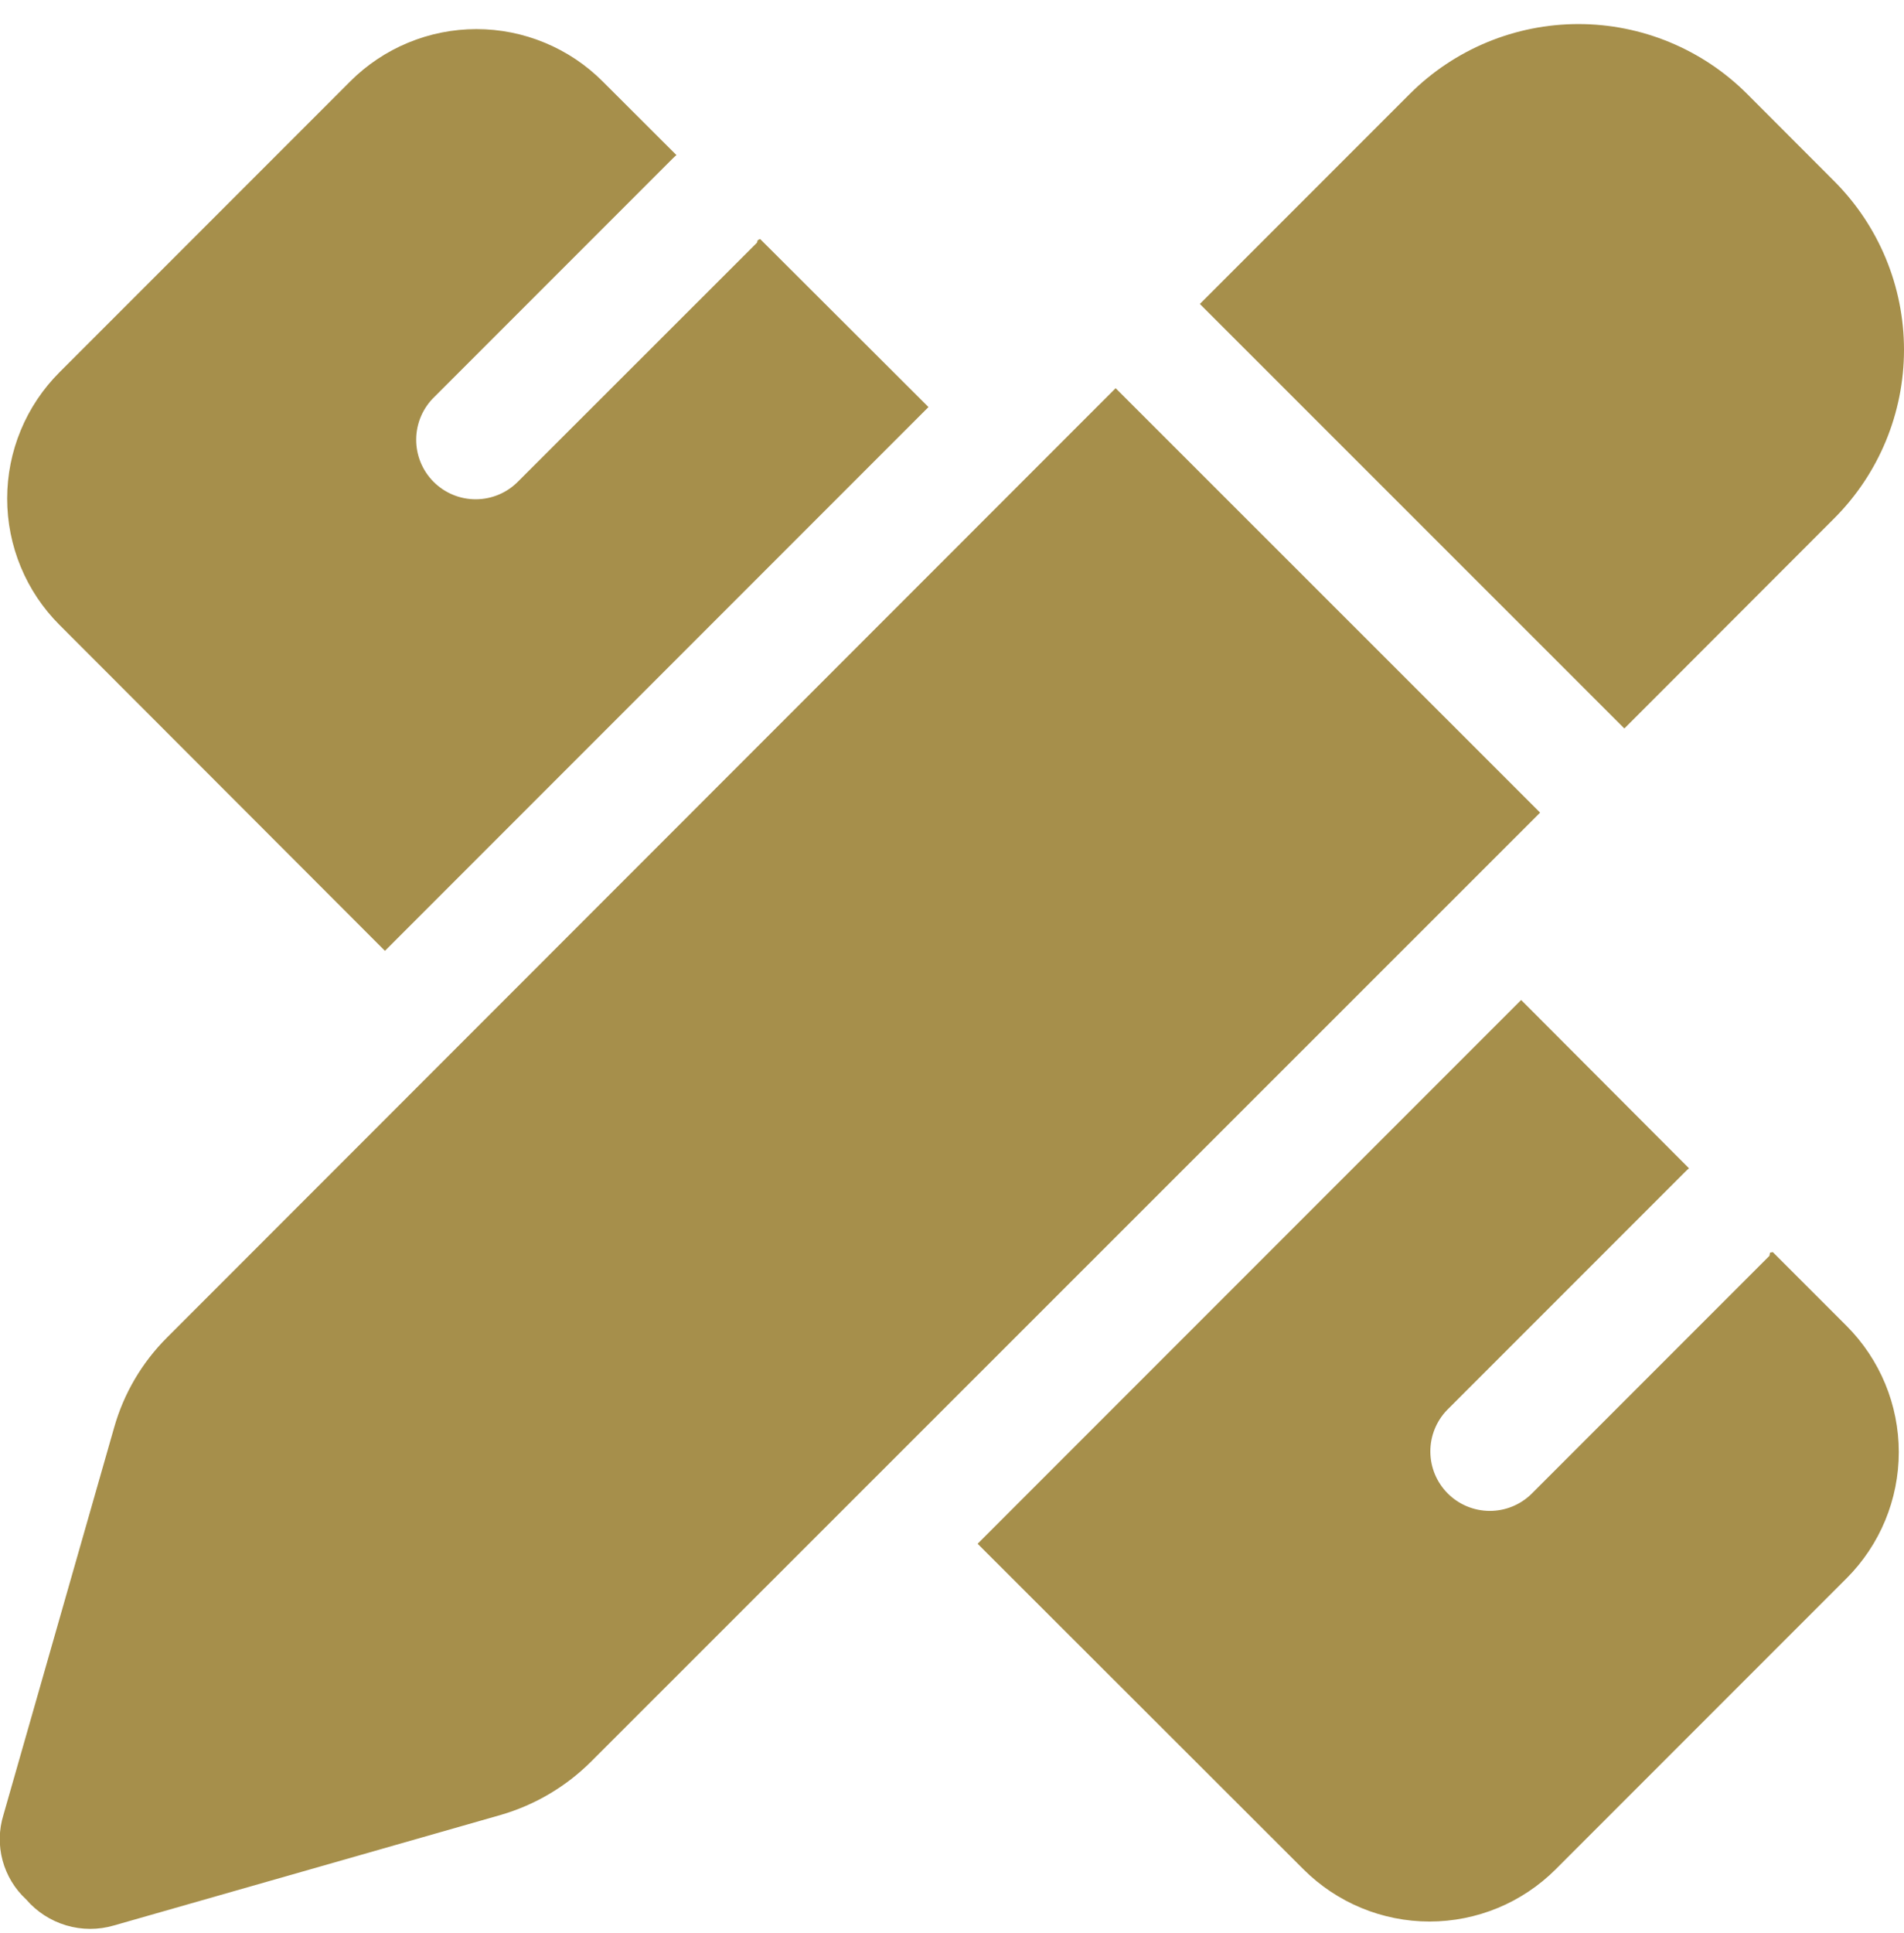 <svg width="68" height="69" viewBox="0 0 68 69" fill="none" xmlns="http://www.w3.org/2000/svg">
<path d="M65.507 6.467C67.103 8.064 68 10.229 68 12.487C68 14.745 67.103 16.91 65.507 18.506L58.013 26.006L42.852 10.851L50.351 3.352C51.949 1.756 54.115 0.859 56.374 0.859C58.632 0.859 60.798 1.756 62.396 3.352L65.507 6.467ZM5.969 47.745L39.844 13.858L55.004 29.01L21.11 62.888C20.214 63.782 19.107 64.435 17.892 64.789L4.067 68.738C3.511 68.901 2.92 68.899 2.364 68.734C1.809 68.569 1.313 68.248 0.935 67.809C0.528 67.434 0.236 66.951 0.092 66.417C-0.052 65.883 -0.041 65.319 0.123 64.79L4.076 50.963C4.42 49.746 5.072 48.638 5.969 47.745V47.745ZM33.16 14.532L13.748 33.944L2.125 22.309C1.532 21.717 1.062 21.014 0.742 20.24C0.421 19.466 0.256 18.637 0.256 17.799C0.256 16.962 0.421 16.132 0.742 15.358C1.062 14.585 1.532 13.882 2.125 13.29L12.506 2.908C13.098 2.315 13.801 1.845 14.575 1.525C15.348 1.204 16.178 1.039 17.015 1.039C17.853 1.039 18.683 1.204 19.456 1.525C20.23 1.845 20.933 2.315 21.525 2.908L24.158 5.536C24.118 5.574 24.065 5.615 24.025 5.659L15.512 14.171C15.309 14.367 15.148 14.601 15.036 14.86C14.925 15.12 14.866 15.398 14.864 15.681C14.861 15.963 14.915 16.242 15.022 16.504C15.129 16.765 15.287 17.002 15.486 17.202C15.686 17.401 15.923 17.559 16.184 17.666C16.445 17.773 16.725 17.826 17.007 17.824C17.289 17.821 17.568 17.763 17.828 17.651C18.087 17.54 18.321 17.378 18.517 17.175L27.03 8.669C27.07 8.626 27.003 8.581 27.15 8.535L33.16 14.532ZM60.322 41.708C60.275 41.745 60.23 41.785 60.19 41.828L51.68 50.337C51.293 50.738 51.079 51.275 51.084 51.832C51.088 52.389 51.312 52.922 51.706 53.316C52.1 53.71 52.633 53.933 53.19 53.938C53.747 53.943 54.284 53.729 54.685 53.342L63.194 44.832C63.235 44.673 63.168 44.739 63.314 44.699L65.947 47.332C67.142 48.528 67.814 50.149 67.814 51.839C67.814 53.53 67.142 55.151 65.947 56.346L55.563 66.73C54.368 67.925 52.747 68.597 51.056 68.597C49.366 68.597 47.745 67.925 46.549 66.73L34.915 55.111L54.327 35.699L60.322 41.708Z" fill="#A68F4B"/>
</svg>
